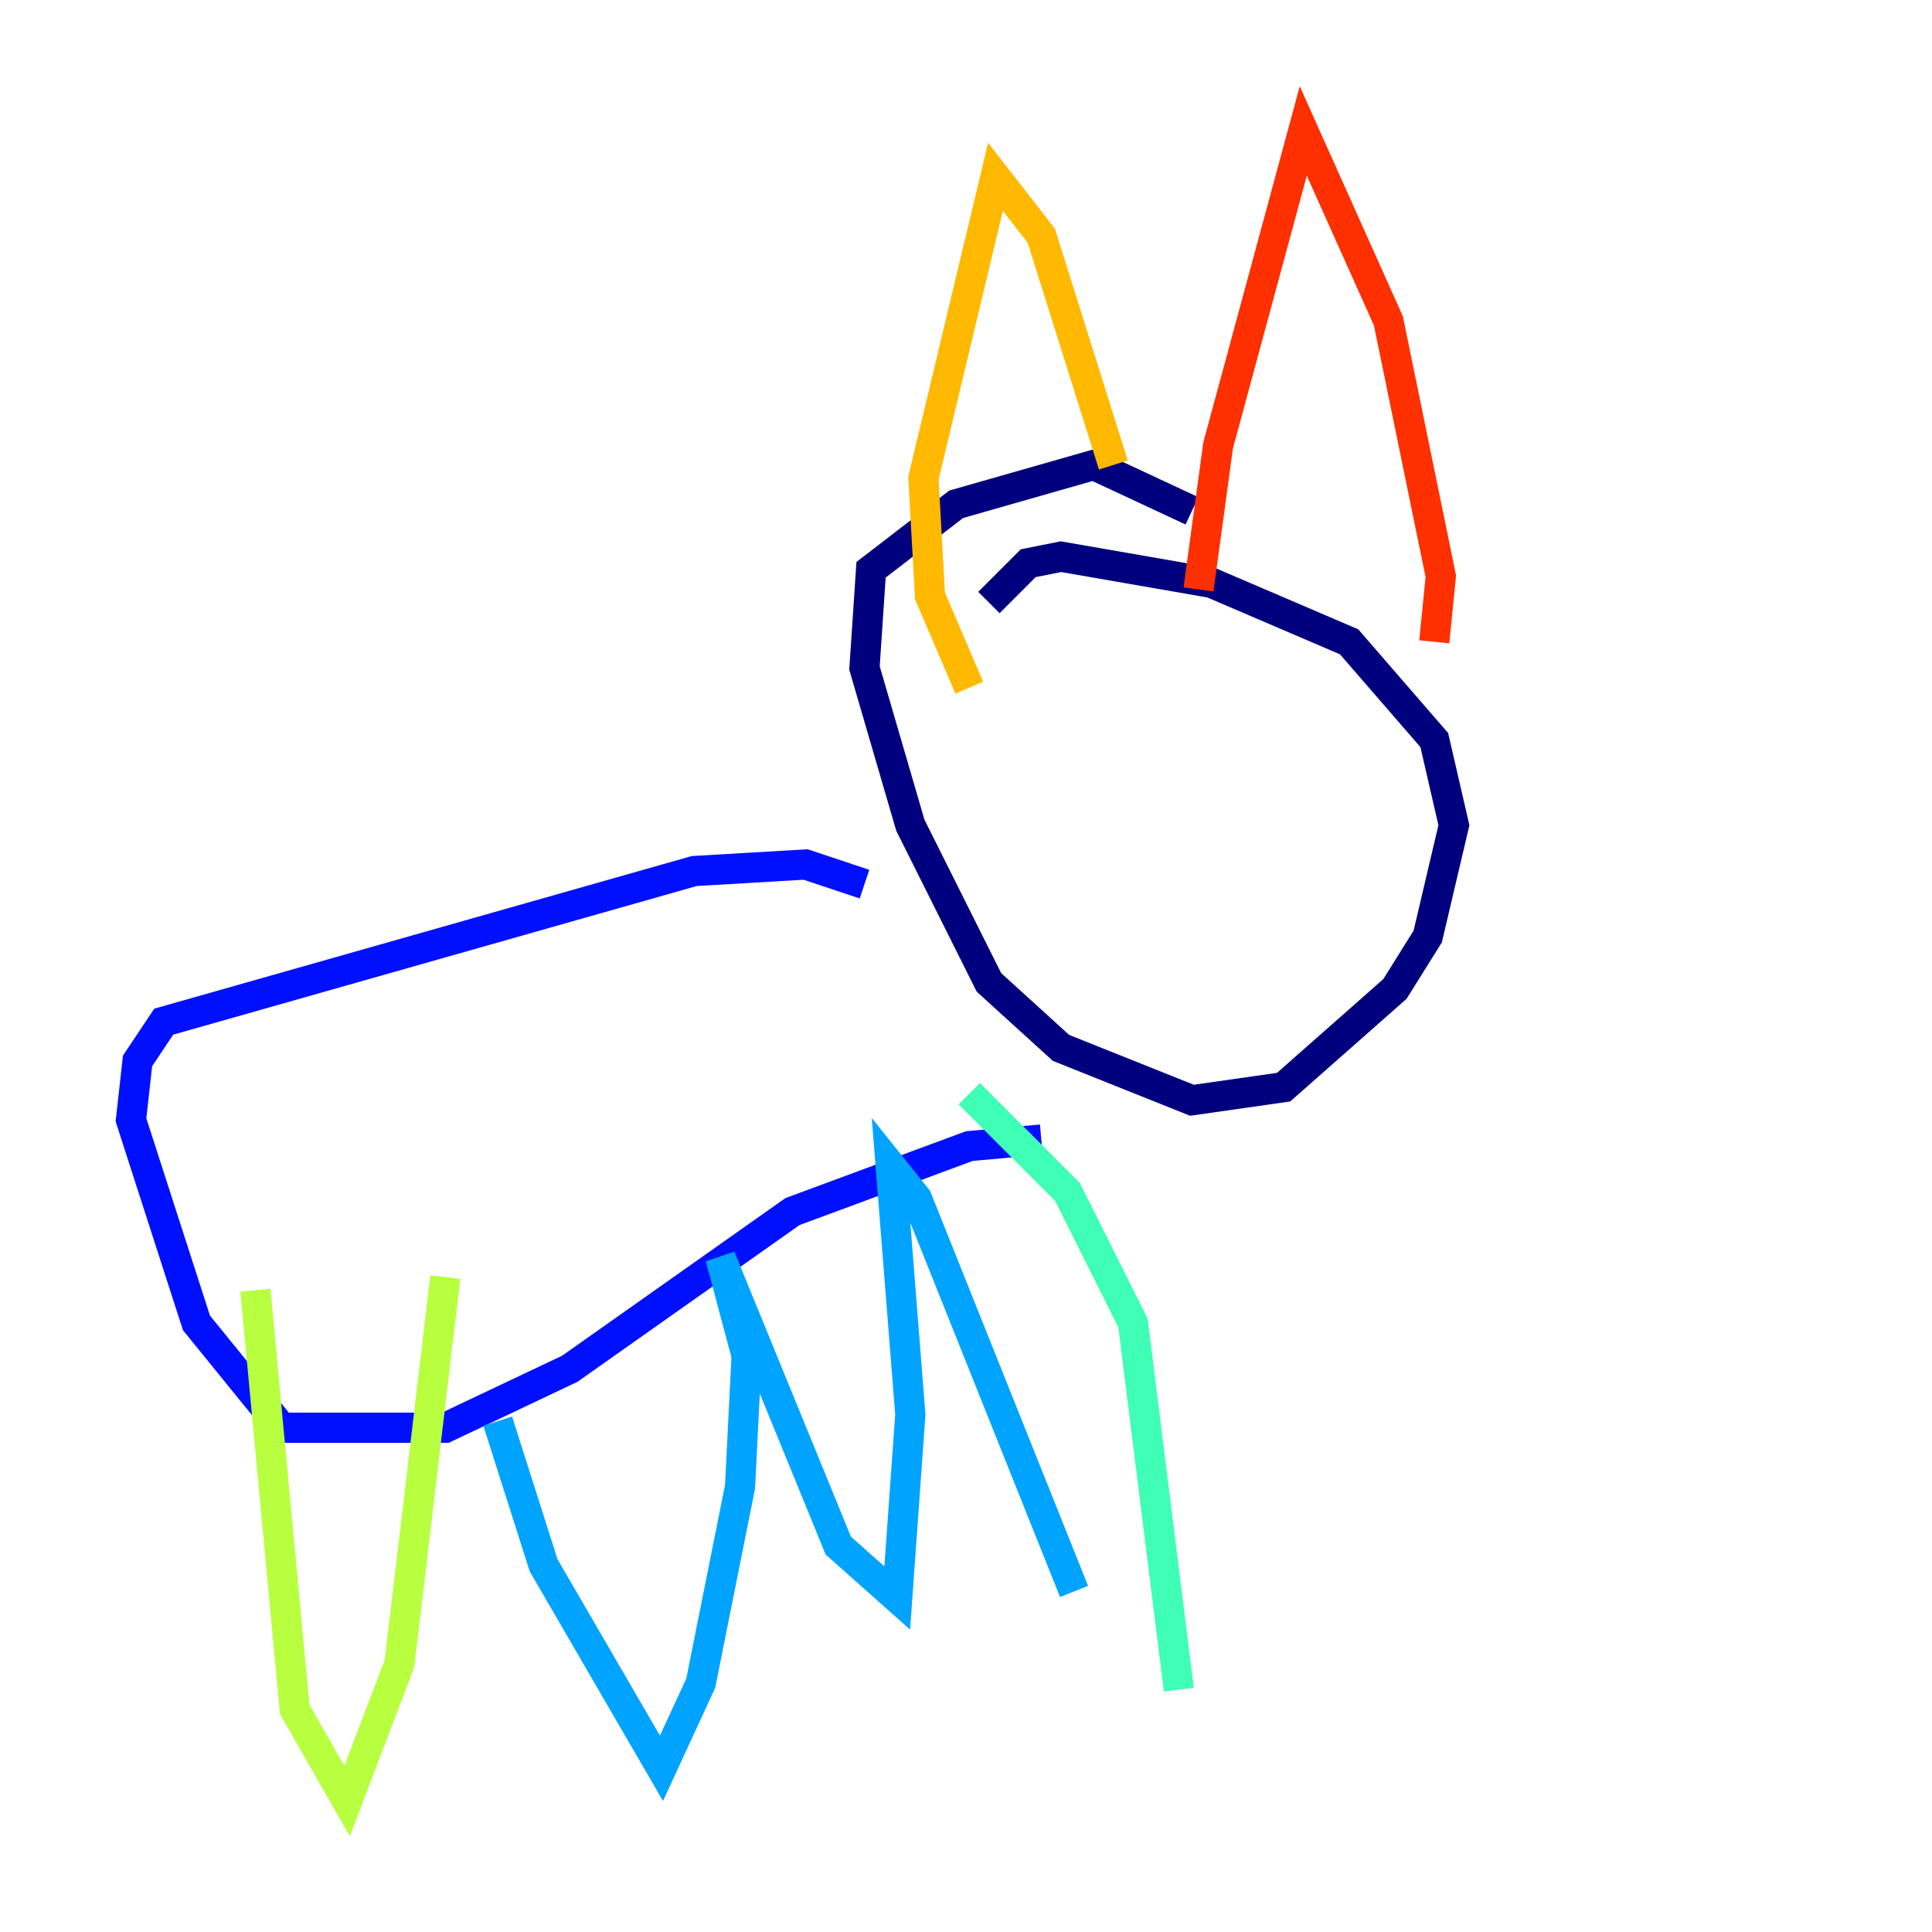 <?xml version="1.0" encoding="utf-8" ?>
<svg baseProfile="tiny" height="128" version="1.2" viewBox="0,0,128,128" width="128" xmlns="http://www.w3.org/2000/svg" xmlns:ev="http://www.w3.org/2001/xml-events" xmlns:xlink="http://www.w3.org/1999/xlink"><defs /><polyline fill="none" points="78.969,33.844 72.461,30.807 63.349,33.41 57.709,37.749 57.275,44.258 60.312,54.671 65.519,65.085 70.291,69.424 78.969,72.895 85.044,72.027 92.42,65.519 94.59,62.047 96.325,54.671 95.024,49.031 89.383,42.522 80.271,38.617 70.291,36.881 68.122,37.315 65.519,39.919" stroke="#00007f" stroke-width="2" /><polyline fill="none" points="57.275,58.576 53.37,57.275 45.993,57.709 10.848,67.688 9.112,70.291 8.678,74.197 13.017,87.647 18.658,94.59 29.505,94.59 37.749,90.685 52.502,80.271 64.217,75.932 68.99,75.498" stroke="#0010ff" stroke-width="2" /><polyline fill="none" points="32.976,94.156 36.014,103.702 43.824,117.153 46.427,111.512 49.031,98.495 49.464,89.817 47.729,83.308 55.539,102.4 59.444,105.871 60.312,93.722 59.01,77.234 60.746,79.403 71.159,105.437" stroke="#00a4ff" stroke-width="2" /><polyline fill="none" points="78.102,111.946 75.064,87.647 70.725,78.969 64.217,72.461" stroke="#3fffb7" stroke-width="2" /><polyline fill="none" points="16.922,85.478 19.525,113.248 22.997,119.322 26.468,110.21 29.505,84.61" stroke="#b7ff3f" stroke-width="2" /><polyline fill="none" points="64.217,45.559 61.614,39.485 61.18,31.675 65.953,11.715 68.99,15.62 73.763,30.807" stroke="#ffb900" stroke-width="2" /><polyline fill="none" points="79.403,39.051 80.705,29.505 86.346,8.678 91.986,21.261 95.458,38.183 95.024,42.522" stroke="#ff3000" stroke-width="2" /><polyline fill="none" points="94.59,46.861 94.59,46.861" stroke="#7f0000" stroke-width="2" /></svg>